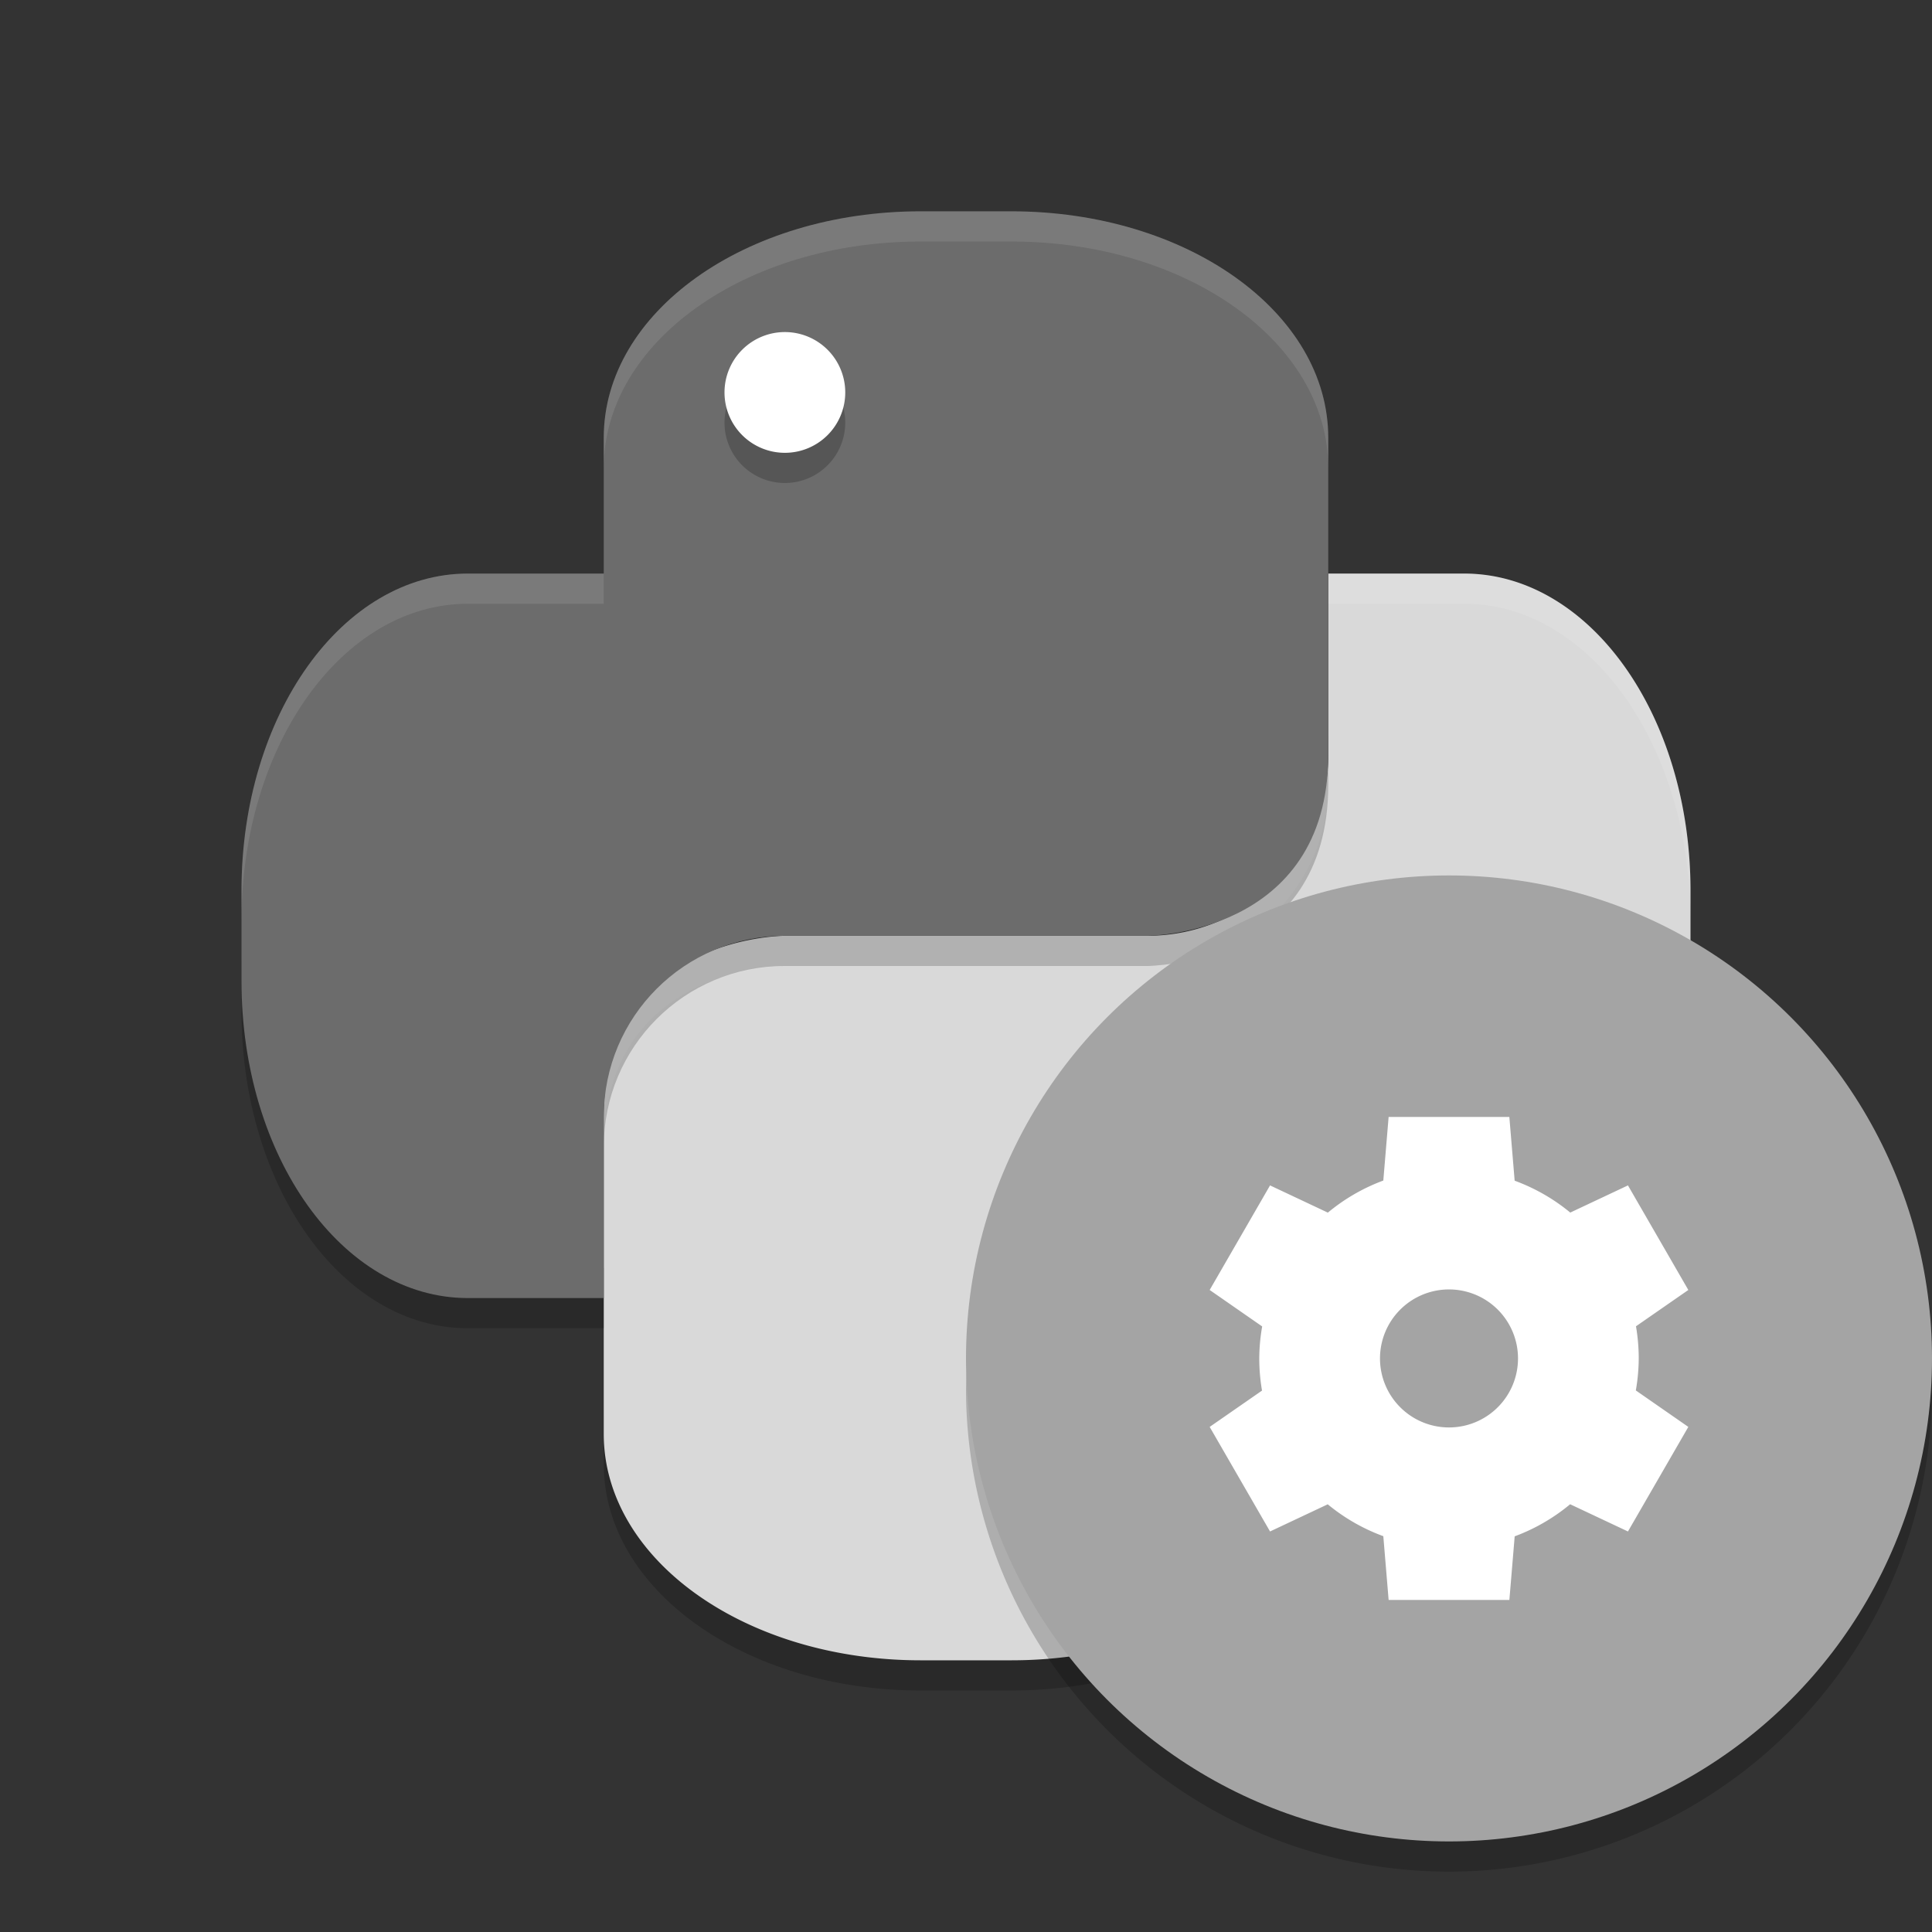 <svg xmlns="http://www.w3.org/2000/svg" width="64" height="64" version="1.1" viewBox="0 0 64 64">
 <rect x="0" y="0" width="64" height="64" fill="#333333" stroke="none"/>
 <path style="opacity:0.2" d="M 56,31.5 C 56,37.316 52.656,42 48.5,42 l -4.5,0 0,2 4.5,0 C 52.656,44 56,39.316 56,33.5 Z m -36,15 0,2 c 0,4.155 4.683,7.5 10.5,7.5 l 3,0 C 39.316,56 44,52.656 44,48.5 l 0,-2 C 44,50.656 39.316,54 33.5,54 l -3,0 C 24.684,54 20,50.656 20,46.5 Z"/>
 <path style="fill:#d9d9d9" d="m 44,19 0,6 c 0,3.324 -2.676,6 -6,6 l -12,0 c 0,0 -6,0 -6,6 l 0,10.5 c 0,4.156 4.684,7.5 10.5,7.5 l 3,0 C 39.316,55 44,51.656 44,47.5 l 0,-4.5 4.5,0 C 52.656,43 56,38.316 56,32.5 l 0,-3 C 56,23.684 52.656,19 48.5,19 L 44,19 Z m -6,28 a 2,2 0 0 1 2,2 2,2 0 0 1 -2,2 2,2 0 0 1 -2,-2 2,2 0 0 1 2,-2 z"/>
 <path style="opacity:0.1;fill:#ffffff" d="M 44 19 L 44 20 L 48.5 20 C 52.656 20 56 24.684 56 30.5 L 56 29.5 C 56 23.684 52.656 19 48.5 19 L 44 19 z M 44 25 C 44 28.324 41.324 31 38 31 L 26 31 C 26 31 20 31 20 37 L 20 38 C 20 32 26 32 26 32 L 38 32 C 41.324 32 44 29.324 44 26 L 44 25 z"/>
 <path style="opacity:0.2" d="m 44,24 c 0,6 -6,6 -6,6 l -12,0 c -3.324,0 -6,2.676 -6,6 l 0,2 c 0,-3.324 2.676,-6 6,-6 l 12,0 c 0,0 6,0 6,-6 z m -36,7.5 0,2 C 8,39.316 11.345,44 15.5,44 l 4.5,0 0,-2 -4.5,0 C 11.345,42 8,37.316 8,31.5 Z"/>
 <path style="fill:#6c6c6c" d="M 30.5,7 C 24.684,7 20,10.345 20,14.5 l 0,4.5 -4.5,0 C 11.345,19 8,23.684 8,29.5 l 0,3 C 8,38.316 11.345,43 15.5,43 l 4.5,0 0,-6 c 0,-3.324 2.676,-6 6,-6 l 12,0 c 0,0 6,0 6,-6 L 44,14.5 C 44,10.345 39.316,7 33.5,7 l -3,0 z"/>
 <path style="opacity:0.2" d="m 26,12 a 2,2 0 0 1 2,2 2,2 0 0 1 -2,2 2,2 0 0 1 -2,-2 2,2 0 0 1 2,-2 z"/>
 <path style="fill:#ffffff" d="m 26,11 a 2,2 0 0 1 2,2 2,2 0 0 1 -2,2 2,2 0 0 1 -2,-2 2,2 0 0 1 2,-2 z"/>
 <path style="opacity:0.1;fill:#ffffff" d="M 30.5 7 C 24.684 7 20 10.345 20 14.5 L 20 15.5 C 20 11.345 24.684 8 30.5 8 L 33.5 8 C 39.316 8 44 11.345 44 15.5 L 44 14.5 C 44 10.345 39.316 7 33.5 7 L 30.5 7 z M 15.5 19 C 11.345 19 8 23.684 8 29.5 L 8 30.5 C 8 24.684 11.345 20 15.5 20 L 20 20 L 20 19 L 15.5 19 z"/>
 <path style="opacity:0.2;fill-rule:evenodd" d="M 63.958,44.848 A 16,16 0 0 1 48,60 16,16 0 0 1 32.042,45.152 16,16 0 0 0 32,46 16,16 0 0 0 48,62 16,16 0 0 0 64,46 16,16 0 0 0 63.958,44.848 Z"/>
 <circle style="fill:#a4a4a4;fill-rule:evenodd" cx="48" cy="45" r="16"/>
 <path style="fill:#ffffff" d="m 46,37 -0.176,2.107 a 6.286,6.286 0 0 0 -1.837,1.063 l -1.915,-0.902 -2,3.464 1.739,1.208 a 6.286,6.286 0 0 0 -0.096,1.06 6.286,6.286 0 0 0 0.091,1.065 l -1.734,1.203 2,3.464 1.911,-0.9 a 6.286,6.286 0 0 0 1.841,1.056 l 0.176,2.112 4,0 0.176,-2.107 a 6.286,6.286 0 0 0 1.837,-1.063 l 1.915,0.902 2,-3.464 -1.739,-1.208 a 6.286,6.286 0 0 0 0.096,-1.06 6.286,6.286 0 0 0 -0.091,-1.065 l 1.734,-1.203 -2,-3.464 -1.911,0.9 a 6.286,6.286 0 0 0 -1.842,-1.056 l -0.176,-2.112 -4,0 z m 2,5.714 a 2.286,2.286 0 0 1 2.286,2.286 A 2.286,2.286 0 0 1 48,47.286 2.286,2.286 0 0 1 45.714,45 2.286,2.286 0 0 1 48,42.714 Z"/>
</svg>
